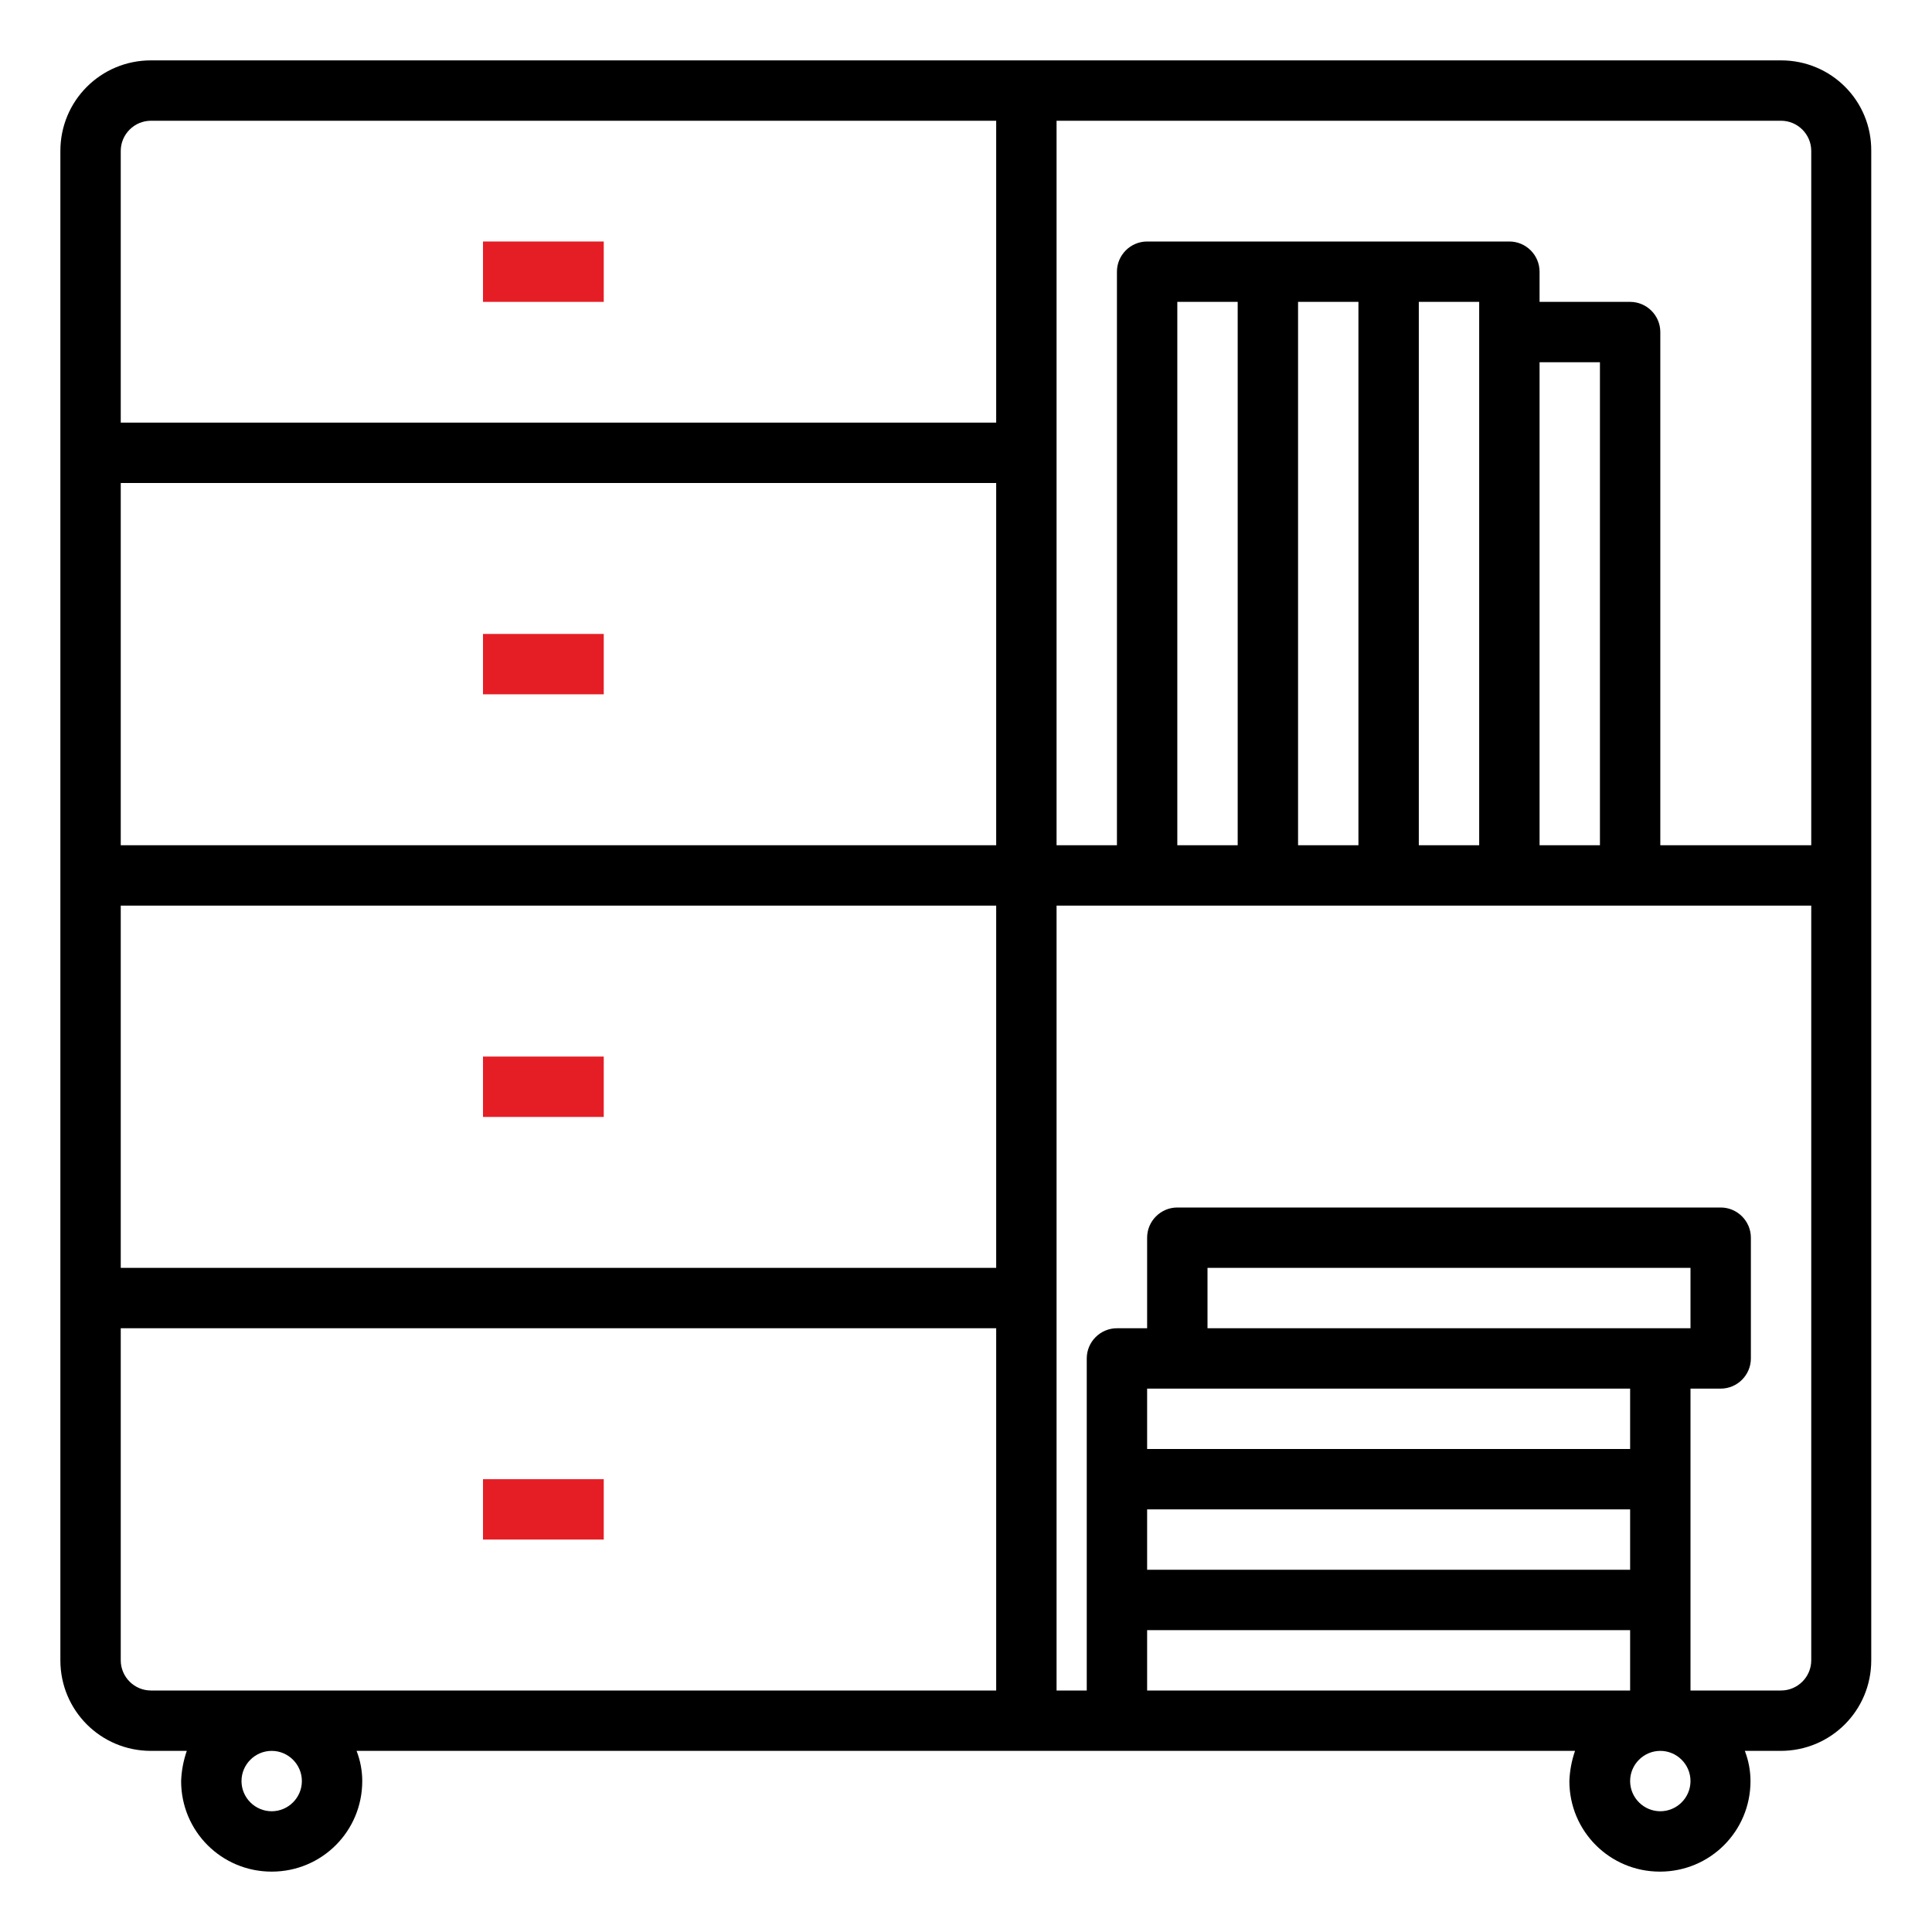 <?xml version="1.0" encoding="utf-8"?>
<!-- Generator: Adobe Illustrator 23.0.0, SVG Export Plug-In . SVG Version: 6.00 Build 0)  -->
<svg version="1.1" id="Layer_1" xmlns="http://www.w3.org/2000/svg" xmlns:xlink="http://www.w3.org/1999/xlink" x="0px" y="0px"
	 viewBox="0 0 512 512" style="enable-background:new 0 0 512 512;" xml:space="preserve">
<style type="text/css">
	.st0{fill:#E51E26;}
</style>
<g id="Cabinet-2">
	<path d="M472,16H40c-13.3,0-24,10.7-24,24v400c0,13.3,10.7,24,24,24l0,0h9.5c-0.9,2.6-1.4,5.3-1.5,8c0,13.3,10.7,24,24,24
		s24-10.7,24-24c0-2.7-0.5-5.4-1.5-8h322.9c-0.9,2.6-1.4,5.3-1.5,8c0,13.3,10.7,24,24,24s24-10.7,24-24c0-2.7-0.5-5.4-1.5-8h9.5
		c13.3,0,24-10.7,24-24l0,0V40C496,26.7,485.3,16,472,16z M480,40v184h-40V88c0-4.4-3.6-8-8-8h-24v-8c0-4.4-3.6-8-8-8h-96
		c-4.4,0-8,3.6-8,8v152h-16V32h192C476.4,32,480,35.6,480,40z M312,224V80h16v144H312z M344,80h16v144h-16V80z M376,80h16v144h-16
		V80z M408,96h16v128h-16V96z M264,336H32v-96h232V336z M32,224v-96h232v96H32z M40,32h224v80H32V40C32,35.6,35.6,32,40,32z M32,440
		v-88h232v96H40C35.6,448,32,444.4,32,440z M80,472c0,4.4-3.6,8-8,8s-8-3.6-8-8s3.6-8,8-8S80,467.6,80,472z M320,352v-16h128v16H320
		z M432,368v16H304v-16H432z M304,400h128v16H304V400z M304,432h128v16H304V432z M448,472c0,4.4-3.6,8-8,8s-8-3.6-8-8s3.6-8,8-8
		S448,467.6,448,472z M472,448h-24v-80h8c4.4,0,8-3.6,8-8v-32c0-4.4-3.6-8-8-8H312c-4.4,0-8,3.6-8,8v24h-8c-4.4,0-8,3.6-8,8v88h-8
		V240h200v200C480,444.4,476.4,448,472,448z"/>
	<path class="st0" d="M128,168h32v16h-32V168z"/>
	<path class="st0" d="M128,64h32v16h-32V64z"/>
	<path class="st0" d="M128,280h32v16h-32V280z"/>
	<path class="st0" d="M128,392h32v16h-32V392z"/>
</g>
</svg>
